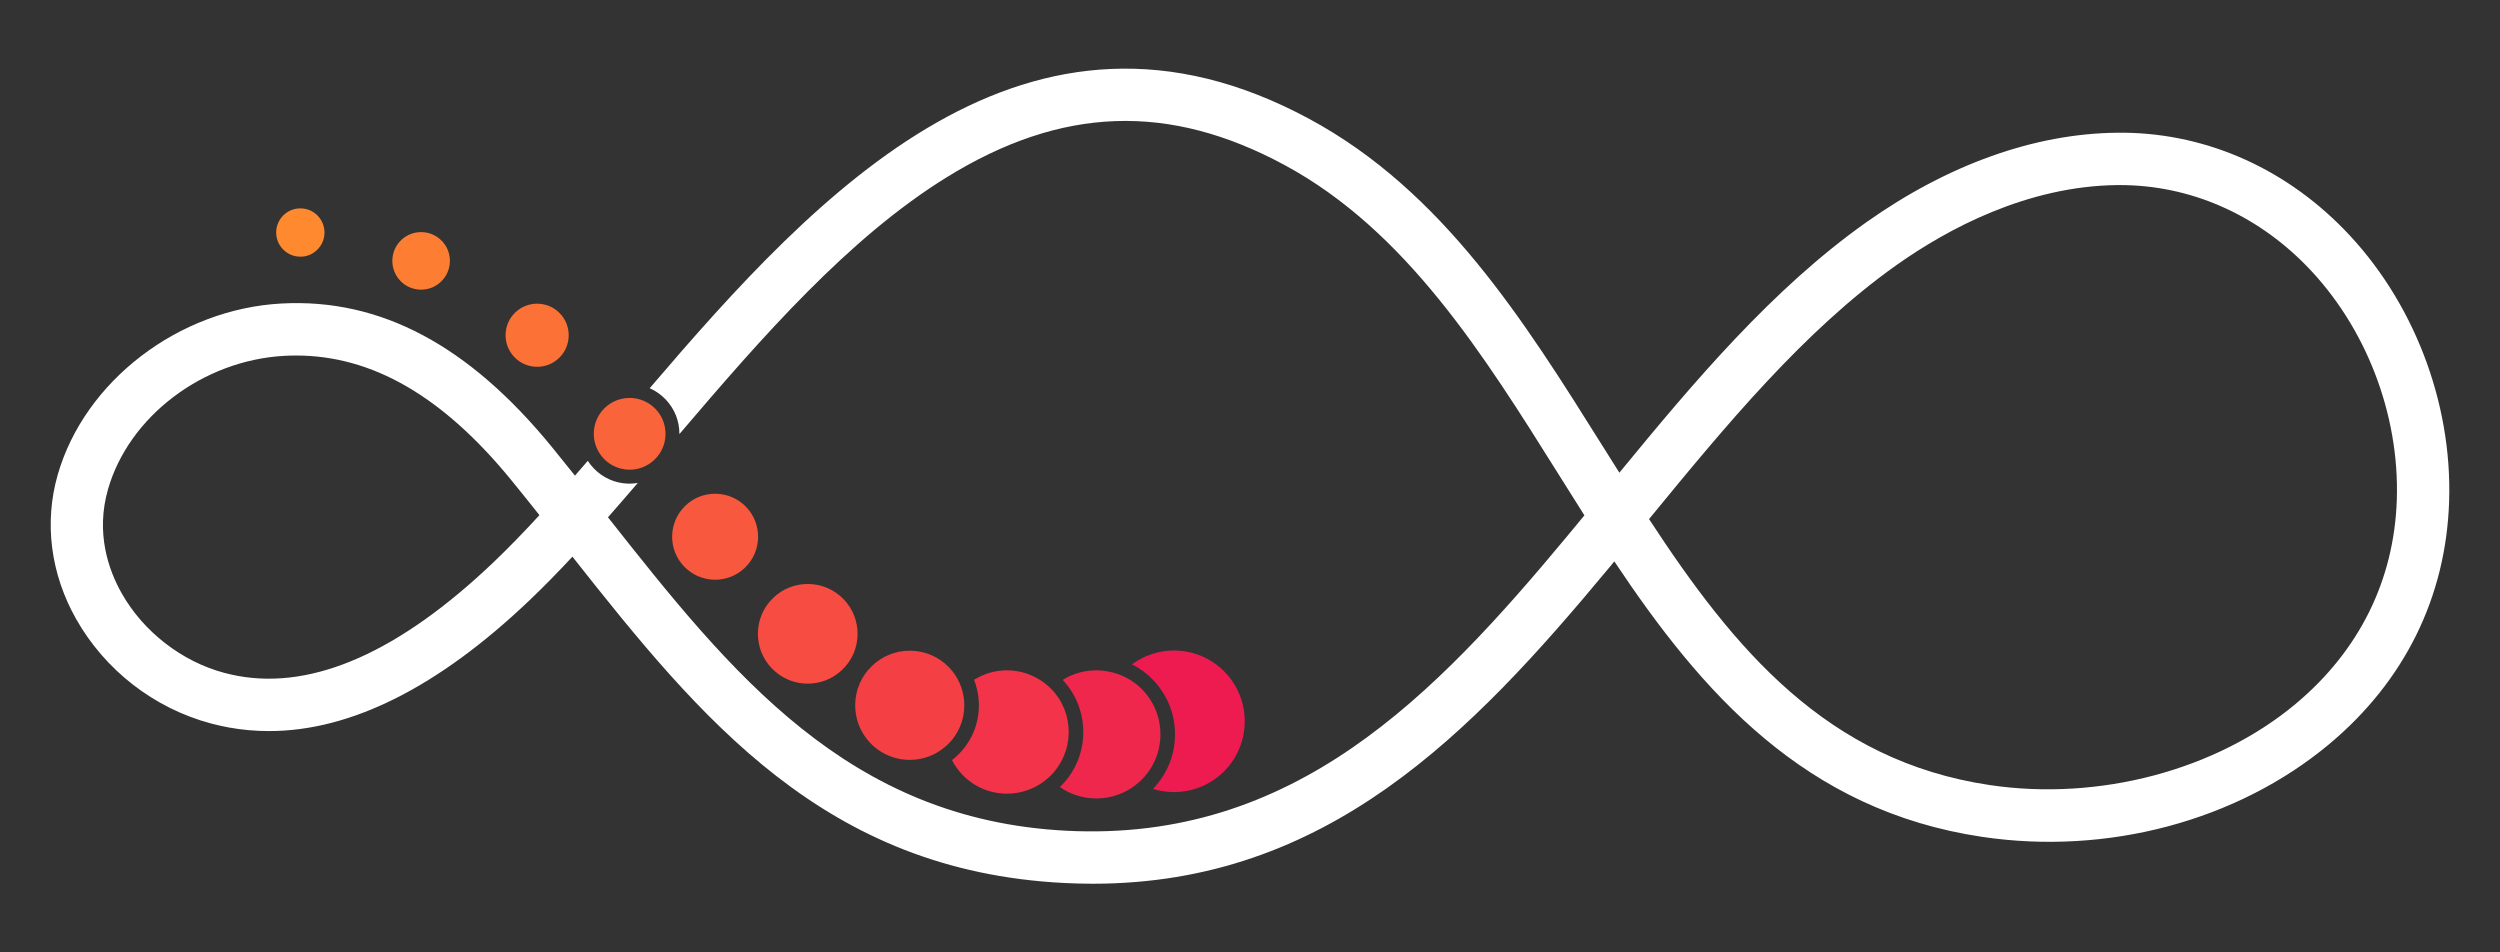 <?xml version="1.0" encoding="utf-8"?>
<!-- Generator: Adobe Illustrator 28.1.0, SVG Export Plug-In . SVG Version: 6.00 Build 0)  -->
<svg version="1.1" id="Layer_1" xmlns="http://www.w3.org/2000/svg" xmlns:xlink="http://www.w3.org/1999/xlink" x="0px" y="0px"
	 viewBox="0 0 630 240" style="enable-background:new 0 0 630 240;" xml:space="preserve">
<rect x="0" y="0" width="630" height="240" fill="#333333" stroke="none"/>
<style type="text/css">
	.st0{fill:#FFFFFF;}
	.st1{fill:#EE1B51;}
	.st2{fill:#F0274D;}
	.st3{fill:#F23349;}
	.st4{fill:#F44045;}
	.st5{fill:#F64C41;}
	.st6{fill:#F7583E;}
	.st7{fill:#F9643A;}
	.st8{fill:#FB7136;}
	.st9{fill:#FD7D32;}
	.st10{fill:#FF892E;}
</style>
<g>
	<path class="st0" d="M617.18,126.31c0.81-25.13-9.13-50.78-26.59-68.61c-15.54-15.88-35.87-24.55-57.21-24.25
		c-20.73,0.23-42.54,8.03-63.05,22.55c-23.65,16.74-43.35,40.09-62.25,63.12c-1.41-2.24-2.81-4.48-4.23-6.73
		c-19.78-31.56-40.23-64.2-73.79-82.36C258.88-8.5,206.24,48.08,163.72,97.83c1.48,0.65,2.83,1.59,3.99,2.79
		c2.28,2.37,3.52,5.48,3.5,8.77c20.94-24.58,42.67-49.46,67.38-64.73c28.92-17.87,55.99-18.83,85.2-3.03
		c30.51,16.51,50.02,47.65,68.89,77.77c2.19,3.49,4.38,6.99,6.59,10.47c-1.31,1.6-2.63,3.19-3.95,4.78
		c-34.05,41.02-69.34,77.59-126.55,74.7c-55.15-2.81-84.57-39.73-115.56-78.99c2.48-2.82,4.98-5.71,7.51-8.66
		c-0.67,0.11-1.35,0.18-2.04,0.18c-0.08,0-0.16,0-0.24,0c-3.35-0.06-6.48-1.43-8.8-3.84c-0.57-0.59-1.08-1.24-1.52-1.91
		c-1.08,1.25-2.16,2.5-3.23,3.73c-1.89-2.37-3.81-4.75-5.73-7.11C118.17,87,95.87,75.15,70.98,76.48
		c-25.95,1.39-49.69,19.56-56.45,43.21c-3.44,12.03-1.78,24.95,4.68,36.35c7.29,12.87,19.64,22.44,33.9,26.26
		c1.5,0.4,3.02,0.74,4.54,1.02c3.34,0.61,6.72,0.91,10.14,0.91c20.61,0,42.62-11.03,65.59-32.9c3.6-3.43,7.22-7.13,10.87-11.05
		c32.39,41.02,63.61,79.17,123.86,82.23c2.46,0.12,4.87,0.19,7.26,0.19c58.96,0,95.25-37.63,130.12-79.63
		c0.44-0.53,0.88-1.06,1.32-1.6c22.04,33.07,47.95,62.76,92.7,69.42c31.6,4.7,64.28-4.04,87.44-23.36
		C605.94,171.66,616.4,150.49,617.18,126.31z M124.27,141.78C100.71,164.2,79.1,173.81,60,170.34h0c-1.16-0.21-2.33-0.48-3.48-0.78
		c-10.7-2.86-20.36-10.35-25.83-20.01c-3.33-5.88-6.63-15.19-3.48-26.22c5.26-18.4,23.97-32.56,44.47-33.66
		c0.98-0.05,1.95-0.08,2.92-0.08c19.26,0,37.06,10.33,54.31,31.48c2.36,2.89,4.71,5.83,7.03,8.75
		C132,134.1,128.11,138.12,124.27,141.78z M578.48,177.4c-20.01,16.7-49.52,24.53-77.04,20.44c-41.05-6.1-64.41-34.19-85.88-67.03
		c19.19-23.41,39.05-47.51,62.4-64.04c12.77-9.04,32.78-19.87,55.57-20.13c0.24,0,0.47,0,0.71,0c17.46,0,34.1,7.19,46.93,20.29
		c14.99,15.31,23.52,37.35,22.83,58.95C603.34,146.2,594.52,164.01,578.48,177.4z"/>
	<path class="st1" d="M308.69,169.39c-3.5-3.63-8.17-5.46-12.86-5.46c-3.71,0-7.42,1.17-10.56,3.48c1.94,0.99,3.74,2.29,5.29,3.91
		c3.67,3.82,5.64,8.83,5.54,14.13c-0.1,5.04-2.07,9.75-5.55,13.36c6.01,1.85,12.82,0.48,17.66-4.18
		C315.3,187.79,315.52,176.48,308.69,169.39z"/>
	<path class="st2" d="M287.93,173.86c-1.62-1.69-3.53-2.94-5.58-3.76c-0.65-0.26-1.31-0.47-1.98-0.64
		c-0.71-0.18-1.42-0.32-2.14-0.41c-0.65-0.08-1.29-0.13-1.94-0.13c-2.95,0-5.89,0.81-8.49,2.41c7.17,7.65,6.89,19.7-0.69,26.99
		c-0.01,0.01-0.02,0.02-0.03,0.02c4.83,3.35,11.1,3.77,16.3,1.23c0.65-0.32,1.28-0.69,1.89-1.1c0.57-0.38,1.12-0.81,1.65-1.28
		c0.19-0.17,0.39-0.32,0.57-0.5C293.91,190.52,294.11,180.28,287.93,173.86z"/>
	<path class="st3" d="M264.98,173.68c-0.02-0.03-0.05-0.05-0.08-0.07c-0.43-0.44-0.89-0.85-1.36-1.23
		c-0.48-0.39-0.99-0.75-1.51-1.07c-2.52-1.58-5.39-2.39-8.27-2.39c-2.88,0-5.77,0.8-8.3,2.39c0.84,2.12,1.26,4.41,1.22,6.76
		c-0.09,4.66-1.99,9-5.34,12.23c-0.46,0.45-0.95,0.86-1.45,1.24c0.69,1.35,1.58,2.6,2.66,3.72c5,5.19,12.75,6.14,18.77,2.79
		c0.54-0.3,1.06-0.63,1.56-1c0.49-0.36,0.97-0.74,1.42-1.16c0.08-0.07,0.17-0.14,0.25-0.22
		C270.74,189.72,270.93,179.86,264.98,173.68z"/>
	<path class="st4" d="M242.44,173.83c-0.19-0.65-0.43-1.28-0.72-1.9c-0.26-0.56-0.56-1.12-0.9-1.65c-0.47-0.73-1.02-1.44-1.65-2.09
		c-2.55-2.65-5.97-4.14-9.65-4.21c-0.09,0-0.18,0-0.27,0c-3.57,0-6.95,1.36-9.53,3.85c-2.65,2.55-4.14,5.97-4.21,9.65
		c-0.07,3.67,1.29,7.15,3.84,9.8c4.26,4.43,10.79,5.37,16.03,2.78c0.56-0.28,1.1-0.61,1.62-0.97c0.55-0.38,1.09-0.8,1.59-1.26
		c0.07-0.06,0.14-0.12,0.21-0.18C242.62,183.97,243.84,178.6,242.44,173.83z"/>
	<path class="st5" d="M203.79,147.16c-0.08,0-0.16,0-0.25,0c-3.26,0-6.34,1.24-8.7,3.51c-2.42,2.33-3.78,5.45-3.85,8.81
		c-0.06,3.35,1.18,6.53,3.51,8.95c2.33,2.42,5.45,3.78,8.81,3.85c3.36,0.05,6.53-1.18,8.95-3.51c2.42-2.33,3.78-5.45,3.85-8.81
		c0.06-3.35-1.18-6.53-3.51-8.95C210.27,148.59,207.15,147.23,203.79,147.16z"/>
	<path class="st6" d="M188.02,127.74c-2.01-2.09-4.71-3.26-7.6-3.32c-0.07,0-0.14,0-0.21,0c-2.81,0-5.47,1.07-7.51,3.03
		c-2.09,2.01-3.26,4.71-3.32,7.6s1.02,5.64,3.03,7.72c2.01,2.09,4.71,3.26,7.6,3.32c2.87,0.06,5.64-1.02,7.72-3.03
		C192.03,138.92,192.16,132.05,188.02,127.74z"/>
	<path class="st7" d="M165.18,103.05c-1.11-1.15-2.45-1.95-3.88-2.38c-0.86-0.26-1.74-0.39-2.63-0.39c-2.26,0-4.52,0.84-6.27,2.52
		c-2.89,2.79-3.52,7.05-1.85,10.48c0.4,0.83,0.94,1.61,1.61,2.31c1.67,1.74,3.93,2.72,6.34,2.77c2.4,0.05,4.7-0.85,6.44-2.53
		c1.74-1.67,2.72-3.93,2.77-6.34C167.75,107.08,166.86,104.79,165.18,103.05z"/>
	<path class="st8" d="M141.09,78.96c-1.47-1.53-3.45-2.39-5.58-2.43c-0.05,0-0.1,0-0.16,0c-2.07,0-4.02,0.79-5.51,2.22
		c-1.53,1.47-2.39,3.45-2.43,5.58s0.75,4.14,2.22,5.67c1.47,1.53,3.45,2.39,5.58,2.43c2.13,0.05,4.13-0.75,5.67-2.22
		c1.53-1.47,2.39-3.45,2.43-5.58C143.35,82.5,142.56,80.49,141.09,78.96z"/>
	<path class="st9" d="M111.35,60.71c-1.42-1.48-3.32-2.22-5.23-2.22c-1.81,0-3.63,0.67-5.03,2.02c-2.88,2.77-2.97,7.38-0.2,10.26
		c1.34,1.4,3.15,2.19,5.09,2.22c1.96,0.04,3.77-0.68,5.17-2.03C114.04,68.19,114.13,63.59,111.35,60.71z"/>
	<path class="st10" d="M80.07,54.37c-1.13-1.17-2.64-1.83-4.27-1.86c-0.04,0-0.08,0-0.12,0c-1.58,0-3.08,0.6-4.22,1.7
		c-2.42,2.33-2.49,6.19-0.16,8.61c1.13,1.17,2.64,1.83,4.27,1.86c1.64,0.05,3.17-0.57,4.34-1.7c1.17-1.13,1.83-2.64,1.86-4.27
		C81.8,57.08,81.19,55.54,80.07,54.37z"/>
</g>
</svg>
